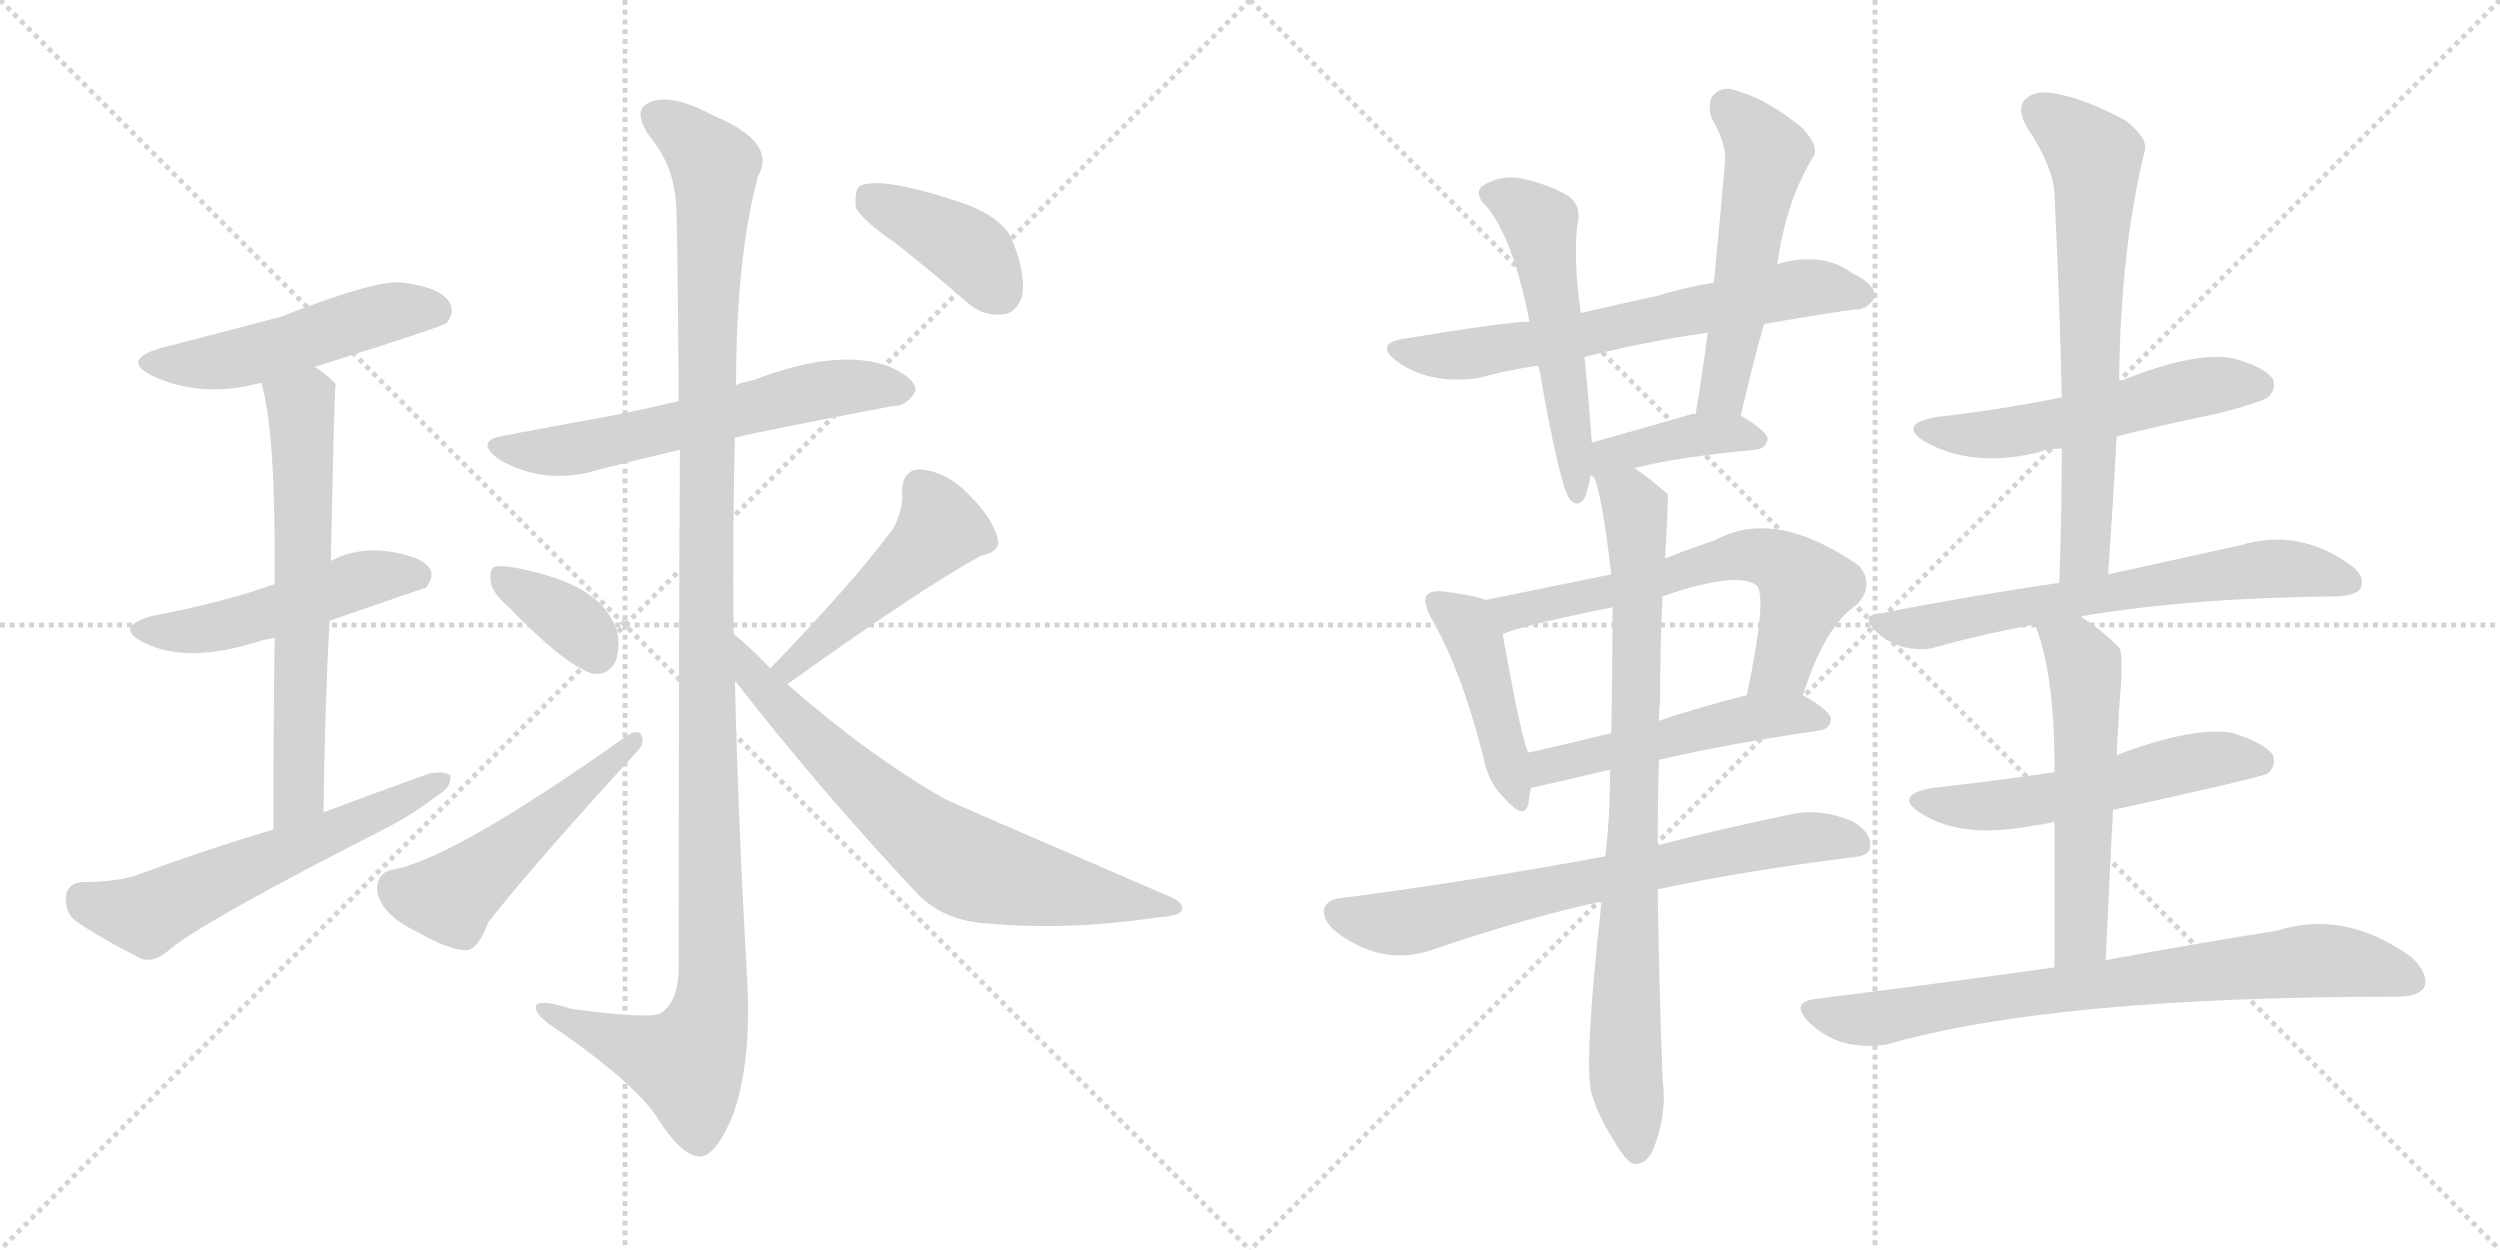 <svg version="1.1" viewBox="0 0 2048 1024" xmlns="http://www.w3.org/2000/svg">
  <g stroke="lightgray" stroke-dasharray="1,1" stroke-width="1" transform="scale(4, 4)">
    <line x1="0" y1="0" x2="256" y2="256"></line>
    <line x1="256" y1="0" x2="0" y2="256"></line>
    <line x1="128" y1="0" x2="128" y2="256"></line>
    <line x1="0" y1="128" x2="256" y2="128"></line>
    <line x1="256" y1="0" x2="512" y2="256"></line>
    <line x1="512" y1="0" x2="256" y2="256"></line>
    <line x1="384" y1="0" x2="384" y2="256"></line>
    <line x1="256" y1="128" x2="512" y2="128"></line>
  </g>
<g transform="scale(1, -1) translate(0, -850)">
   <style type="text/css">
    @keyframes keyframes0 {
      from {
       stroke: black;
       stroke-dashoffset: 495;
       stroke-width: 128;
       }
       62% {
       animation-timing-function: step-end;
       stroke: black;
       stroke-dashoffset: 0;
       stroke-width: 128;
       }
       to {
       stroke: black;
       stroke-width: 1024;
       }
       }
       #make-me-a-hanzi-animation-0 {
         animation: keyframes0 0.653s both;
         animation-delay: 0s;
         animation-timing-function: linear;
       }
    @keyframes keyframes1 {
      from {
       stroke: black;
       stroke-dashoffset: 490;
       stroke-width: 128;
       }
       61% {
       animation-timing-function: step-end;
       stroke: black;
       stroke-dashoffset: 0;
       stroke-width: 128;
       }
       to {
       stroke: black;
       stroke-width: 1024;
       }
       }
       #make-me-a-hanzi-animation-1 {
         animation: keyframes1 0.649s both;
         animation-delay: 0.653s;
         animation-timing-function: linear;
       }
    @keyframes keyframes2 {
      from {
       stroke: black;
       stroke-dashoffset: 631;
       stroke-width: 128;
       }
       67% {
       animation-timing-function: step-end;
       stroke: black;
       stroke-dashoffset: 0;
       stroke-width: 128;
       }
       to {
       stroke: black;
       stroke-width: 1024;
       }
       }
       #make-me-a-hanzi-animation-2 {
         animation: keyframes2 0.764s both;
         animation-delay: 1.302s;
         animation-timing-function: linear;
       }
    @keyframes keyframes3 {
      from {
       stroke: black;
       stroke-dashoffset: 578;
       stroke-width: 128;
       }
       65% {
       animation-timing-function: step-end;
       stroke: black;
       stroke-dashoffset: 0;
       stroke-width: 128;
       }
       to {
       stroke: black;
       stroke-width: 1024;
       }
       }
       #make-me-a-hanzi-animation-3 {
         animation: keyframes3 0.72s both;
         animation-delay: 2.065s;
         animation-timing-function: linear;
       }
    @keyframes keyframes4 {
      from {
       stroke: black;
       stroke-dashoffset: 591;
       stroke-width: 128;
       }
       66% {
       animation-timing-function: step-end;
       stroke: black;
       stroke-dashoffset: 0;
       stroke-width: 128;
       }
       to {
       stroke: black;
       stroke-width: 1024;
       }
       }
       #make-me-a-hanzi-animation-4 {
         animation: keyframes4 0.731s both;
         animation-delay: 2.785s;
         animation-timing-function: linear;
       }
    @keyframes keyframes5 {
      from {
       stroke: black;
       stroke-dashoffset: 1180;
       stroke-width: 128;
       }
       79% {
       animation-timing-function: step-end;
       stroke: black;
       stroke-dashoffset: 0;
       stroke-width: 128;
       }
       to {
       stroke: black;
       stroke-width: 1024;
       }
       }
       #make-me-a-hanzi-animation-5 {
         animation: keyframes5 1.21s both;
         animation-delay: 3.516s;
         animation-timing-function: linear;
       }
    @keyframes keyframes6 {
      from {
       stroke: black;
       stroke-dashoffset: 360;
       stroke-width: 128;
       }
       54% {
       animation-timing-function: step-end;
       stroke: black;
       stroke-dashoffset: 0;
       stroke-width: 128;
       }
       to {
       stroke: black;
       stroke-width: 1024;
       }
       }
       #make-me-a-hanzi-animation-6 {
         animation: keyframes6 0.543s both;
         animation-delay: 4.727s;
         animation-timing-function: linear;
       }
    @keyframes keyframes7 {
      from {
       stroke: black;
       stroke-dashoffset: 499;
       stroke-width: 128;
       }
       62% {
       animation-timing-function: step-end;
       stroke: black;
       stroke-dashoffset: 0;
       stroke-width: 128;
       }
       to {
       stroke: black;
       stroke-width: 1024;
       }
       }
       #make-me-a-hanzi-animation-7 {
         animation: keyframes7 0.656s both;
         animation-delay: 5.27s;
         animation-timing-function: linear;
       }
    @keyframes keyframes8 {
      from {
       stroke: black;
       stroke-dashoffset: 467;
       stroke-width: 128;
       }
       60% {
       animation-timing-function: step-end;
       stroke: black;
       stroke-dashoffset: 0;
       stroke-width: 128;
       }
       to {
       stroke: black;
       stroke-width: 1024;
       }
       }
       #make-me-a-hanzi-animation-8 {
         animation: keyframes8 0.63s both;
         animation-delay: 5.926s;
         animation-timing-function: linear;
       }
    @keyframes keyframes9 {
      from {
       stroke: black;
       stroke-dashoffset: 696;
       stroke-width: 128;
       }
       69% {
       animation-timing-function: step-end;
       stroke: black;
       stroke-dashoffset: 0;
       stroke-width: 128;
       }
       to {
       stroke: black;
       stroke-width: 1024;
       }
       }
       #make-me-a-hanzi-animation-9 {
         animation: keyframes9 0.816s both;
         animation-delay: 6.556s;
         animation-timing-function: linear;
       }
    @keyframes keyframes10 {
      from {
       stroke: black;
       stroke-dashoffset: 394;
       stroke-width: 128;
       }
       56% {
       animation-timing-function: step-end;
       stroke: black;
       stroke-dashoffset: 0;
       stroke-width: 128;
       }
       to {
       stroke: black;
       stroke-width: 1024;
       }
       }
       #make-me-a-hanzi-animation-10 {
         animation: keyframes10 0.571s both;
         animation-delay: 7.372s;
         animation-timing-function: linear;
       }
    @keyframes keyframes11 {
      from {
       stroke: black;
       stroke-dashoffset: 642;
       stroke-width: 128;
       }
       68% {
       animation-timing-function: step-end;
       stroke: black;
       stroke-dashoffset: 0;
       stroke-width: 128;
       }
       to {
       stroke: black;
       stroke-width: 1024;
       }
       }
       #make-me-a-hanzi-animation-11 {
         animation: keyframes11 0.772s both;
         animation-delay: 7.943s;
         animation-timing-function: linear;
       }
    @keyframes keyframes12 {
      from {
       stroke: black;
       stroke-dashoffset: 522;
       stroke-width: 128;
       }
       63% {
       animation-timing-function: step-end;
       stroke: black;
       stroke-dashoffset: 0;
       stroke-width: 128;
       }
       to {
       stroke: black;
       stroke-width: 1024;
       }
       }
       #make-me-a-hanzi-animation-12 {
         animation: keyframes12 0.675s both;
         animation-delay: 8.715s;
         animation-timing-function: linear;
       }
    @keyframes keyframes13 {
      from {
       stroke: black;
       stroke-dashoffset: 525;
       stroke-width: 128;
       }
       63% {
       animation-timing-function: step-end;
       stroke: black;
       stroke-dashoffset: 0;
       stroke-width: 128;
       }
       to {
       stroke: black;
       stroke-width: 1024;
       }
       }
       #make-me-a-hanzi-animation-13 {
         animation: keyframes13 0.677s both;
         animation-delay: 9.39s;
         animation-timing-function: linear;
       }
    @keyframes keyframes14 {
      from {
       stroke: black;
       stroke-dashoffset: 391;
       stroke-width: 128;
       }
       56% {
       animation-timing-function: step-end;
       stroke: black;
       stroke-dashoffset: 0;
       stroke-width: 128;
       }
       to {
       stroke: black;
       stroke-width: 1024;
       }
       }
       #make-me-a-hanzi-animation-14 {
         animation: keyframes14 0.568s both;
         animation-delay: 10.067s;
         animation-timing-function: linear;
       }
    @keyframes keyframes15 {
      from {
       stroke: black;
       stroke-dashoffset: 437;
       stroke-width: 128;
       }
       59% {
       animation-timing-function: step-end;
       stroke: black;
       stroke-dashoffset: 0;
       stroke-width: 128;
       }
       to {
       stroke: black;
       stroke-width: 1024;
       }
       }
       #make-me-a-hanzi-animation-15 {
         animation: keyframes15 0.606s both;
         animation-delay: 10.636s;
         animation-timing-function: linear;
       }
    @keyframes keyframes16 {
      from {
       stroke: black;
       stroke-dashoffset: 618;
       stroke-width: 128;
       }
       67% {
       animation-timing-function: step-end;
       stroke: black;
       stroke-dashoffset: 0;
       stroke-width: 128;
       }
       to {
       stroke: black;
       stroke-width: 1024;
       }
       }
       #make-me-a-hanzi-animation-16 {
         animation: keyframes16 0.753s both;
         animation-delay: 11.241s;
         animation-timing-function: linear;
       }
    @keyframes keyframes17 {
      from {
       stroke: black;
       stroke-dashoffset: 502;
       stroke-width: 128;
       }
       62% {
       animation-timing-function: step-end;
       stroke: black;
       stroke-dashoffset: 0;
       stroke-width: 128;
       }
       to {
       stroke: black;
       stroke-width: 1024;
       }
       }
       #make-me-a-hanzi-animation-17 {
         animation: keyframes17 0.659s both;
         animation-delay: 11.994s;
         animation-timing-function: linear;
       }
    @keyframes keyframes18 {
      from {
       stroke: black;
       stroke-dashoffset: 690;
       stroke-width: 128;
       }
       69% {
       animation-timing-function: step-end;
       stroke: black;
       stroke-dashoffset: 0;
       stroke-width: 128;
       }
       to {
       stroke: black;
       stroke-width: 1024;
       }
       }
       #make-me-a-hanzi-animation-18 {
         animation: keyframes18 0.812s both;
         animation-delay: 12.653s;
         animation-timing-function: linear;
       }
    @keyframes keyframes19 {
      from {
       stroke: black;
       stroke-dashoffset: 820;
       stroke-width: 128;
       }
       73% {
       animation-timing-function: step-end;
       stroke: black;
       stroke-dashoffset: 0;
       stroke-width: 128;
       }
       to {
       stroke: black;
       stroke-width: 1024;
       }
       }
       #make-me-a-hanzi-animation-19 {
         animation: keyframes19 0.917s both;
         animation-delay: 13.464s;
         animation-timing-function: linear;
       }
    @keyframes keyframes20 {
      from {
       stroke: black;
       stroke-dashoffset: 532;
       stroke-width: 128;
       }
       63% {
       animation-timing-function: step-end;
       stroke: black;
       stroke-dashoffset: 0;
       stroke-width: 128;
       }
       to {
       stroke: black;
       stroke-width: 1024;
       }
       }
       #make-me-a-hanzi-animation-20 {
         animation: keyframes20 0.683s both;
         animation-delay: 14.382s;
         animation-timing-function: linear;
       }
    @keyframes keyframes21 {
      from {
       stroke: black;
       stroke-dashoffset: 662;
       stroke-width: 128;
       }
       68% {
       animation-timing-function: step-end;
       stroke: black;
       stroke-dashoffset: 0;
       stroke-width: 128;
       }
       to {
       stroke: black;
       stroke-width: 1024;
       }
       }
       #make-me-a-hanzi-animation-21 {
         animation: keyframes21 0.789s both;
         animation-delay: 15.064s;
         animation-timing-function: linear;
       }
    @keyframes keyframes22 {
      from {
       stroke: black;
       stroke-dashoffset: 638;
       stroke-width: 128;
       }
       67% {
       animation-timing-function: step-end;
       stroke: black;
       stroke-dashoffset: 0;
       stroke-width: 128;
       }
       to {
       stroke: black;
       stroke-width: 1024;
       }
       }
       #make-me-a-hanzi-animation-22 {
         animation: keyframes22 0.769s both;
         animation-delay: 15.853s;
         animation-timing-function: linear;
       }
    @keyframes keyframes23 {
      from {
       stroke: black;
       stroke-dashoffset: 538;
       stroke-width: 128;
       }
       64% {
       animation-timing-function: step-end;
       stroke: black;
       stroke-dashoffset: 0;
       stroke-width: 128;
       }
       to {
       stroke: black;
       stroke-width: 1024;
       }
       }
       #make-me-a-hanzi-animation-23 {
         animation: keyframes23 0.688s both;
         animation-delay: 16.622s;
         animation-timing-function: linear;
       }
    @keyframes keyframes24 {
      from {
       stroke: black;
       stroke-dashoffset: 547;
       stroke-width: 128;
       }
       64% {
       animation-timing-function: step-end;
       stroke: black;
       stroke-dashoffset: 0;
       stroke-width: 128;
       }
       to {
       stroke: black;
       stroke-width: 1024;
       }
       }
       #make-me-a-hanzi-animation-24 {
         animation: keyframes24 0.695s both;
         animation-delay: 17.31s;
         animation-timing-function: linear;
       }
    @keyframes keyframes25 {
      from {
       stroke: black;
       stroke-dashoffset: 754;
       stroke-width: 128;
       }
       71% {
       animation-timing-function: step-end;
       stroke: black;
       stroke-dashoffset: 0;
       stroke-width: 128;
       }
       to {
       stroke: black;
       stroke-width: 1024;
       }
       }
       #make-me-a-hanzi-animation-25 {
         animation: keyframes25 0.864s both;
         animation-delay: 18.005s;
         animation-timing-function: linear;
       }
</style>
<path d="M 258.0 549.5 Q 363.0 582.5 366.0 585.5 Q 373.0 594.5 368.0 602.5 Q 361.0 614.5 330.0 618.5 Q 309.0 621.5 230.0 590.5 Q 158.0 571.5 134.0 565.5 Q 97.0 555.5 126.0 541.5 Q 166.0 523.5 214.0 536.5 L 258.0 549.5 Z" fill="lightgray"></path> 
<path d="M 270.0 341.5 Q 348.0 368.5 349.0 368.5 Q 356.0 377.5 352.0 384.5 Q 345.0 394.5 317.0 398.5 Q 292.0 401.5 271.0 390.5 L 225.0 371.5 Q 183.0 356.5 125.0 345.5 Q 92.0 336.5 118.0 323.5 Q 154.0 305.5 215.0 325.5 Q 219.0 326.5 225.0 327.5 L 270.0 341.5 Z" fill="lightgray"></path> 
<path d="M 265.0 184.5 Q 266.0 268.5 270.0 341.5 L 271.0 390.5 Q 274.0 534.5 275.0 535.5 L 274.0 536.5 Q 267.0 543.5 258.0 549.5 C 234.0 567.5 207.0 565.5 214.0 536.5 Q 226.0 497.5 225.0 371.5 L 225.0 327.5 Q 224.0 263.5 224.0 170.5 C 224.0 140.5 265.0 154.5 265.0 184.5 Z" fill="lightgray"></path> 
<path d="M 224.0 170.5 Q 170.0 154.5 113.0 133.5 Q 97.0 127.5 68.0 127.5 Q 55.0 126.5 54.0 115.5 Q 53.0 102.5 62.0 95.5 Q 84.0 80.5 116.0 64.5 Q 126.0 61.5 137.0 70.5 Q 161.0 92.5 320.0 173.5 Q 342.0 185.5 357.0 197.5 Q 370.0 204.5 369.0 214.5 Q 365.0 218.5 352.0 216.5 Q 310.0 201.5 265.0 184.5 L 224.0 170.5 Z" fill="lightgray"></path> 
<path d="M 602.0 491.5 Q 627.0 497.5 732.0 517.5 Q 742.0 516.5 750.0 529.5 Q 751.0 539.5 729.0 549.5 Q 687.0 565.5 617.0 538.5 Q 610.0 537.5 603.0 534.5 L 556.0 521.5 Q 519.0 512.5 485.0 506.5 Q 451.0 500.5 415.0 493.5 Q 387.0 489.5 409.0 473.5 Q 442.0 454.5 480.0 462.5 Q 514.0 471.5 557.0 481.5 L 602.0 491.5 Z" fill="lightgray"></path> 
<path d="M 601.0 330.5 Q 600.0 412.5 602.0 491.5 L 603.0 534.5 Q 603.0 639.5 621.0 705.5 Q 637.0 733.5 584.0 755.5 Q 551.0 773.5 533.0 766.5 Q 517.0 760.5 532.0 738.5 Q 553.0 713.5 554.0 679.5 Q 555.0 663.5 556.0 521.5 L 557.0 481.5 Q 556.0 328.5 556.0 54.5 Q 555.0 29.5 542.0 20.5 Q 536.0 14.5 468.0 23.5 Q 437.0 33.5 439.0 23.5 Q 440.0 16.5 461.0 3.5 Q 522.0 -39.5 539.0 -66.5 Q 558.0 -96.5 573.0 -97.5 Q 586.0 -97.5 600.0 -64.5 Q 616.0 -21.5 612.0 49.5 Q 605.0 170.5 602.0 292.5 L 601.0 330.5 Z" fill="lightgray"></path> 
<path d="M 417.0 352.5 Q 460.0 307.5 484.0 298.5 Q 497.0 295.5 504.0 307.5 Q 508.0 317.5 506.0 331.5 Q 496.0 365.5 445.0 379.5 Q 412.0 388.5 405.0 385.5 Q 401.0 384.5 402.0 373.5 Q 403.0 364.5 417.0 352.5 Z" fill="lightgray"></path> 
<path d="M 321.0 137.5 Q 308.0 134.5 309.0 119.5 Q 313.0 100.5 340.0 87.5 Q 368.0 71.5 382.0 71.5 Q 392.0 72.5 400.0 94.5 Q 436.0 140.5 522.0 234.5 Q 529.0 241.5 525.0 248.5 Q 522.0 252.5 514.0 247.5 Q 370.0 145.5 321.0 137.5 Z" fill="lightgray"></path> 
<path d="M 645.0 289.5 Q 751.0 365.5 803.0 394.5 Q 821.0 398.5 817.0 409.5 Q 813.0 425.5 794.0 444.5 Q 776.0 463.5 754.0 465.5 Q 739.0 465.5 739.0 446.5 Q 740.0 433.5 732.0 417.5 Q 698.0 371.5 631.0 302.5 C 610.0 280.5 621.0 272.5 645.0 289.5 Z" fill="lightgray"></path> 
<path d="M 631.0 302.5 Q 613.0 321.5 601.0 330.5 C 578.0 349.5 584.0 316.5 602.0 292.5 Q 672.0 202.5 750.0 119.5 Q 772.0 95.5 809.0 93.5 Q 876.0 87.5 948.0 98.5 Q 967.0 99.5 968.0 104.5 Q 971.0 110.5 956.0 116.5 Q 775.0 194.5 774.0 195.5 Q 711.0 231.5 645.0 289.5 L 631.0 302.5 Z" fill="lightgray"></path> 
<path d="M 734.0 650.5 Q 762.0 628.5 792.0 602.5 Q 805.0 590.5 822.0 592.5 Q 832.0 593.5 837.0 606.5 Q 841.0 622.5 830.0 651.5 Q 823.0 670.5 792.0 682.5 Q 722.0 706.5 704.0 697.5 Q 700.0 693.5 701.0 680.5 Q 705.0 670.5 734.0 650.5 Z" fill="lightgray"></path> 
<path d="M 1445.0 584.5 Q 1484.0 591.5 1519.0 596.5 Q 1529.0 595.5 1536.0 606.5 Q 1537.0 616.5 1517.0 626.5 Q 1495.0 642.5 1463.0 635.5 Q 1459.0 634.5 1456.0 633.5 L 1404.0 618.5 Q 1380.0 614.5 1357.0 607.5 Q 1324.0 600.5 1295.0 593.5 L 1253.0 586.5 Q 1235.0 586.5 1150.0 572.5 Q 1125.0 568.5 1145.0 553.5 Q 1172.0 534.5 1212.0 540.5 Q 1233.0 546.5 1260.0 550.5 L 1298.0 557.5 Q 1344.0 569.5 1399.0 577.5 L 1445.0 584.5 Z" fill="lightgray"></path> 
<path d="M 1295.0 593.5 Q 1289.0 635.5 1292.0 664.5 Q 1296.0 680.5 1286.0 688.5 Q 1273.0 697.5 1248.0 703.5 Q 1230.0 707.5 1214.0 697.5 Q 1207.0 690.5 1219.0 679.5 Q 1240.0 652.5 1253.0 586.5 L 1260.0 550.5 Q 1260.0 549.5 1261.0 547.5 Q 1277.0 456.5 1285.0 442.5 Q 1291.0 433.5 1297.0 440.5 Q 1300.0 443.5 1303.0 460.5 L 1304.0 487.5 Q 1301.0 530.5 1298.0 557.5 L 1295.0 593.5 Z" fill="lightgray"></path> 
<path d="M 1426.0 509.5 Q 1435.0 548.5 1445.0 584.5 L 1456.0 633.5 Q 1463.0 685.5 1486.0 722.5 Q 1490.0 731.5 1475.0 746.5 Q 1447.0 768.5 1426.0 774.5 Q 1413.0 780.5 1405.0 773.5 Q 1398.0 767.5 1402.0 753.5 Q 1415.0 731.5 1413.0 715.5 Q 1409.0 669.5 1404.0 618.5 L 1399.0 577.5 Q 1395.0 546.5 1389.0 510.5 C 1384.0 480.5 1419.0 480.5 1426.0 509.5 Z" fill="lightgray"></path> 
<path d="M 1339.0 466.5 Q 1373.0 475.5 1438.0 481.5 Q 1447.0 482.5 1448.0 490.5 Q 1448.0 496.5 1426.0 509.5 C 1422.0 512.5 1419.0 512.5 1389.0 510.5 Q 1388.0 511.5 1385.0 510.5 Q 1340.0 497.5 1304.0 487.5 C 1275.0 479.5 1275.0 470.5 1303.0 460.5 Q 1304.0 460.5 1306.0 458.5 C 1306.0 458.5 1310.0 459.5 1339.0 466.5 Z" fill="lightgray"></path> 
<path d="M 1217.0 358.5 Q 1207.0 362.5 1182.0 365.5 Q 1172.0 366.5 1169.0 362.5 Q 1165.0 358.5 1172.0 344.5 Q 1197.0 301.5 1215.0 230.5 Q 1219.0 208.5 1233.0 195.5 Q 1249.0 177.5 1252.0 191.5 Q 1253.0 197.5 1254.0 204.5 L 1252.0 233.5 Q 1246.0 245.5 1231.0 330.5 C 1227.0 355.5 1227.0 355.5 1217.0 358.5 Z" fill="lightgray"></path> 
<path d="M 1477.0 280.5 Q 1495.0 337.5 1521.0 354.5 Q 1536.0 370.5 1523.0 386.5 Q 1454.0 434.5 1405.0 407.5 Q 1384.0 400.5 1364.0 392.5 L 1320.0 379.5 Q 1271.0 369.5 1217.0 358.5 C 1188.0 352.5 1203.0 320.5 1231.0 330.5 Q 1246.0 337.5 1321.0 352.5 L 1362.0 361.5 Q 1423.0 382.5 1439.0 370.5 Q 1448.0 361.5 1431.0 280.5 C 1425.0 251.5 1467.0 252.5 1477.0 280.5 Z" fill="lightgray"></path> 
<path d="M 1359.0 227.5 Q 1414.0 240.5 1490.0 251.5 Q 1499.0 252.5 1500.0 260.5 Q 1500.0 267.5 1477.0 280.5 C 1463.0 288.5 1460.0 287.5 1431.0 280.5 Q 1391.0 270.5 1359.0 259.5 L 1320.0 249.5 Q 1284.0 240.5 1252.0 233.5 C 1223.0 227.5 1225.0 198.5 1254.0 204.5 Q 1255.0 204.5 1319.0 219.5 L 1359.0 227.5 Z" fill="lightgray"></path> 
<path d="M 1358.0 121.5 Q 1428.0 136.5 1516.0 147.5 Q 1532.0 148.5 1532.0 156.5 Q 1533.0 168.5 1517.0 177.5 Q 1492.0 187.5 1470.0 183.5 Q 1407.0 170.5 1358.0 157.5 L 1315.0 148.5 Q 1201.0 127.5 1100.0 114.5 Q 1088.0 113.5 1085.0 106.5 Q 1082.0 96.5 1096.0 85.5 Q 1133.0 58.5 1172.0 71.5 Q 1251.0 98.5 1312.0 111.5 L 1358.0 121.5 Z" fill="lightgray"></path> 
<path d="M 1358.0 157.5 Q 1358.0 193.5 1359.0 227.5 L 1359.0 259.5 Q 1359.0 268.5 1360.0 276.5 Q 1360.0 325.5 1362.0 361.5 L 1364.0 392.5 Q 1367.0 443.5 1366.0 445.5 Q 1351.0 458.5 1339.0 466.5 C 1315.0 484.5 1298.0 487.5 1306.0 458.5 Q 1312.0 446.5 1320.0 379.5 L 1321.0 352.5 Q 1321.0 307.5 1320.0 249.5 L 1319.0 219.5 Q 1319.0 180.5 1315.0 148.5 L 1312.0 111.5 Q 1297.0 -24.5 1304.0 -46.5 Q 1310.0 -65.5 1321.0 -82.5 Q 1331.0 -100.5 1338.0 -103.5 Q 1348.0 -104.5 1354.0 -92.5 Q 1366.0 -62.5 1362.0 -34.5 Q 1359.0 47.5 1358.0 121.5 L 1358.0 157.5 Z" fill="lightgray"></path> 
<path d="M 1734.0 492.5 Q 1774.0 502.5 1818.0 511.5 Q 1852.0 520.5 1858.0 524.5 Q 1865.0 531.5 1862.0 539.5 Q 1855.0 549.5 1829.0 556.5 Q 1798.0 562.5 1736.0 537.5 L 1689.0 524.5 Q 1640.0 514.5 1587.0 508.5 Q 1553.0 502.5 1578.0 487.5 Q 1617.0 466.5 1670.0 479.5 Q 1677.0 482.5 1689.0 482.5 L 1734.0 492.5 Z" fill="lightgray"></path> 
<path d="M 1727.0 379.5 Q 1731.0 437.5 1734.0 492.5 L 1736.0 537.5 Q 1737.0 645.5 1757.0 726.5 Q 1760.0 736.5 1741.0 751.5 Q 1707.0 769.5 1683.0 773.5 Q 1667.0 776.5 1659.0 768.5 Q 1652.0 761.5 1660.0 746.5 Q 1682.0 713.5 1683.0 691.5 Q 1687.0 612.5 1689.0 524.5 L 1689.0 482.5 Q 1689.0 430.5 1687.0 372.5 C 1686.0 342.5 1725.0 349.5 1727.0 379.5 Z" fill="lightgray"></path> 
<path d="M 1705.0 344.5 Q 1705.0 345.5 1707.0 345.5 Q 1797.0 360.5 1916.0 361.5 Q 1931.0 362.5 1934.0 368.5 Q 1938.0 378.5 1925.0 387.5 Q 1883.0 417.5 1836.0 403.5 Q 1791.0 393.5 1727.0 379.5 L 1687.0 372.5 Q 1617.0 362.5 1540.0 347.5 Q 1524.0 346.5 1536.0 333.5 Q 1546.0 323.5 1561.0 319.5 Q 1577.0 316.5 1588.0 320.5 Q 1624.0 330.5 1667.0 338.5 L 1705.0 344.5 Z" fill="lightgray"></path> 
<path d="M 1731.0 186.5 Q 1854.0 213.5 1858.0 216.5 Q 1865.0 223.5 1862.0 231.5 Q 1855.0 241.5 1829.0 249.5 Q 1798.0 255.5 1734.0 231.5 L 1683.0 217.5 Q 1637.0 210.5 1583.0 204.5 Q 1550.0 198.5 1574.0 183.5 Q 1607.0 162.5 1665.0 173.5 Q 1672.0 174.5 1683.0 176.5 L 1731.0 186.5 Z" fill="lightgray"></path> 
<path d="M 1725.0 63.5 Q 1728.0 130.5 1731.0 186.5 L 1734.0 231.5 Q 1735.0 250.5 1736.0 269.5 Q 1740.0 314.5 1736.0 319.5 Q 1720.0 335.5 1705.0 344.5 C 1680.0 360.5 1657.0 366.5 1667.0 338.5 Q 1682.0 301.5 1683.0 231.5 Q 1683.0 225.5 1683.0 217.5 L 1683.0 176.5 Q 1683.0 128.5 1683.0 57.5 C 1683.0 27.5 1724.0 33.5 1725.0 63.5 Z" fill="lightgray"></path> 
<path d="M 1683.0 57.5 Q 1590.0 44.5 1486.0 31.5 Q 1467.0 28.5 1481.0 13.5 Q 1494.0 0.5 1511.0 -4.5 Q 1530.0 -8.5 1546.0 -5.5 Q 1682.0 33.5 1963.0 33.5 Q 1982.0 33.5 1986.0 41.5 Q 1990.0 51.5 1976.0 65.5 Q 1921.0 105.5 1865.0 87.5 Q 1807.0 78.5 1725.0 63.5 L 1683.0 57.5 Z" fill="lightgray"></path> 
      <clipPath id="make-me-a-hanzi-clip-0">
      <path d="M 258.0 549.5 Q 363.0 582.5 366.0 585.5 Q 373.0 594.5 368.0 602.5 Q 361.0 614.5 330.0 618.5 Q 309.0 621.5 230.0 590.5 Q 158.0 571.5 134.0 565.5 Q 97.0 555.5 126.0 541.5 Q 166.0 523.5 214.0 536.5 L 258.0 549.5 Z" fill="lightgray"></path>
      </clipPath>
      <path clip-path="url(#make-me-a-hanzi-clip-0)" d="M 127.0 554.5 L 188.0 554.5 L 312.0 592.5 L 360.0 593.5 " fill="none" id="make-me-a-hanzi-animation-0" stroke-dasharray="367 734" stroke-linecap="round"></path>

      <clipPath id="make-me-a-hanzi-clip-1">
      <path d="M 270.0 341.5 Q 348.0 368.5 349.0 368.5 Q 356.0 377.5 352.0 384.5 Q 345.0 394.5 317.0 398.5 Q 292.0 401.5 271.0 390.5 L 225.0 371.5 Q 183.0 356.5 125.0 345.5 Q 92.0 336.5 118.0 323.5 Q 154.0 305.5 215.0 325.5 Q 219.0 326.5 225.0 327.5 L 270.0 341.5 Z" fill="lightgray"></path>
      </clipPath>
      <path clip-path="url(#make-me-a-hanzi-clip-1)" d="M 119.0 335.5 L 149.0 332.5 L 198.0 341.5 L 308.0 378.5 L 346.0 375.5 " fill="none" id="make-me-a-hanzi-animation-1" stroke-dasharray="362 724" stroke-linecap="round"></path>

      <clipPath id="make-me-a-hanzi-clip-2">
      <path d="M 265.0 184.5 Q 266.0 268.5 270.0 341.5 L 271.0 390.5 Q 274.0 534.5 275.0 535.5 L 274.0 536.5 Q 267.0 543.5 258.0 549.5 C 234.0 567.5 207.0 565.5 214.0 536.5 Q 226.0 497.5 225.0 371.5 L 225.0 327.5 Q 224.0 263.5 224.0 170.5 C 224.0 140.5 265.0 154.5 265.0 184.5 Z" fill="lightgray"></path>
      </clipPath>
      <path clip-path="url(#make-me-a-hanzi-clip-2)" d="M 273.0 534.5 L 246.0 517.5 L 246.0 226.5 L 240.0 191.5 L 229.0 179.5 " fill="none" id="make-me-a-hanzi-animation-2" stroke-dasharray="503 1006" stroke-linecap="round"></path>

      <clipPath id="make-me-a-hanzi-clip-3">
      <path d="M 224.0 170.5 Q 170.0 154.5 113.0 133.5 Q 97.0 127.5 68.0 127.5 Q 55.0 126.5 54.0 115.5 Q 53.0 102.5 62.0 95.5 Q 84.0 80.5 116.0 64.5 Q 126.0 61.5 137.0 70.5 Q 161.0 92.5 320.0 173.5 Q 342.0 185.5 357.0 197.5 Q 370.0 204.5 369.0 214.5 Q 365.0 218.5 352.0 216.5 Q 310.0 201.5 265.0 184.5 L 224.0 170.5 Z" fill="lightgray"></path>
      </clipPath>
      <path clip-path="url(#make-me-a-hanzi-clip-3)" d="M 67.0 114.5 L 120.0 100.5 L 364.0 210.5 " fill="none" id="make-me-a-hanzi-animation-3" stroke-dasharray="450 900" stroke-linecap="round"></path>

      <clipPath id="make-me-a-hanzi-clip-4">
      <path d="M 602.0 491.5 Q 627.0 497.5 732.0 517.5 Q 742.0 516.5 750.0 529.5 Q 751.0 539.5 729.0 549.5 Q 687.0 565.5 617.0 538.5 Q 610.0 537.5 603.0 534.5 L 556.0 521.5 Q 519.0 512.5 485.0 506.5 Q 451.0 500.5 415.0 493.5 Q 387.0 489.5 409.0 473.5 Q 442.0 454.5 480.0 462.5 Q 514.0 471.5 557.0 481.5 L 602.0 491.5 Z" fill="lightgray"></path>
      </clipPath>
      <path clip-path="url(#make-me-a-hanzi-clip-4)" d="M 410.0 484.5 L 454.0 480.5 L 663.0 528.5 L 709.0 534.5 L 739.0 530.5 " fill="none" id="make-me-a-hanzi-animation-4" stroke-dasharray="463 926" stroke-linecap="round"></path>

      <clipPath id="make-me-a-hanzi-clip-5">
      <path d="M 601.0 330.5 Q 600.0 412.5 602.0 491.5 L 603.0 534.5 Q 603.0 639.5 621.0 705.5 Q 637.0 733.5 584.0 755.5 Q 551.0 773.5 533.0 766.5 Q 517.0 760.5 532.0 738.5 Q 553.0 713.5 554.0 679.5 Q 555.0 663.5 556.0 521.5 L 557.0 481.5 Q 556.0 328.5 556.0 54.5 Q 555.0 29.5 542.0 20.5 Q 536.0 14.5 468.0 23.5 Q 437.0 33.5 439.0 23.5 Q 440.0 16.5 461.0 3.5 Q 522.0 -39.5 539.0 -66.5 Q 558.0 -96.5 573.0 -97.5 Q 586.0 -97.5 600.0 -64.5 Q 616.0 -21.5 612.0 49.5 Q 605.0 170.5 602.0 292.5 L 601.0 330.5 Z" fill="lightgray"></path>
      </clipPath>
      <path clip-path="url(#make-me-a-hanzi-clip-5)" d="M 540.0 752.5 L 581.0 721.5 L 586.0 707.5 L 578.0 561.5 L 584.0 39.5 L 579.0 9.5 L 563.0 -21.5 L 446.0 21.5 " fill="none" id="make-me-a-hanzi-animation-5" stroke-dasharray="1052 2104" stroke-linecap="round"></path>

      <clipPath id="make-me-a-hanzi-clip-6">
      <path d="M 417.0 352.5 Q 460.0 307.5 484.0 298.5 Q 497.0 295.5 504.0 307.5 Q 508.0 317.5 506.0 331.5 Q 496.0 365.5 445.0 379.5 Q 412.0 388.5 405.0 385.5 Q 401.0 384.5 402.0 373.5 Q 403.0 364.5 417.0 352.5 Z" fill="lightgray"></path>
      </clipPath>
      <path clip-path="url(#make-me-a-hanzi-clip-6)" d="M 409.0 378.5 L 460.0 347.5 L 489.0 314.5 " fill="none" id="make-me-a-hanzi-animation-6" stroke-dasharray="232 464" stroke-linecap="round"></path>

      <clipPath id="make-me-a-hanzi-clip-7">
      <path d="M 321.0 137.5 Q 308.0 134.5 309.0 119.5 Q 313.0 100.5 340.0 87.5 Q 368.0 71.5 382.0 71.5 Q 392.0 72.5 400.0 94.5 Q 436.0 140.5 522.0 234.5 Q 529.0 241.5 525.0 248.5 Q 522.0 252.5 514.0 247.5 Q 370.0 145.5 321.0 137.5 Z" fill="lightgray"></path>
      </clipPath>
      <path clip-path="url(#make-me-a-hanzi-clip-7)" d="M 324.0 122.5 L 365.0 114.5 L 376.0 120.5 L 520.0 242.5 " fill="none" id="make-me-a-hanzi-animation-7" stroke-dasharray="371 742" stroke-linecap="round"></path>

      <clipPath id="make-me-a-hanzi-clip-8">
      <path d="M 645.0 289.5 Q 751.0 365.5 803.0 394.5 Q 821.0 398.5 817.0 409.5 Q 813.0 425.5 794.0 444.5 Q 776.0 463.5 754.0 465.5 Q 739.0 465.5 739.0 446.5 Q 740.0 433.5 732.0 417.5 Q 698.0 371.5 631.0 302.5 C 610.0 280.5 621.0 272.5 645.0 289.5 Z" fill="lightgray"></path>
      </clipPath>
      <path clip-path="url(#make-me-a-hanzi-clip-8)" d="M 805.0 406.5 L 770.0 417.5 L 649.0 303.5 L 641.0 306.5 " fill="none" id="make-me-a-hanzi-animation-8" stroke-dasharray="339 678" stroke-linecap="round"></path>

      <clipPath id="make-me-a-hanzi-clip-9">
      <path d="M 631.0 302.5 Q 613.0 321.5 601.0 330.5 C 578.0 349.5 584.0 316.5 602.0 292.5 Q 672.0 202.5 750.0 119.5 Q 772.0 95.5 809.0 93.5 Q 876.0 87.5 948.0 98.5 Q 967.0 99.5 968.0 104.5 Q 971.0 110.5 956.0 116.5 Q 775.0 194.5 774.0 195.5 Q 711.0 231.5 645.0 289.5 L 631.0 302.5 Z" fill="lightgray"></path>
      </clipPath>
      <path clip-path="url(#make-me-a-hanzi-clip-9)" d="M 603.0 324.5 L 617.0 294.5 L 670.0 240.5 L 783.0 145.5 L 833.0 128.5 L 962.0 106.5 " fill="none" id="make-me-a-hanzi-animation-9" stroke-dasharray="568 1136" stroke-linecap="round"></path>

      <clipPath id="make-me-a-hanzi-clip-10">
      <path d="M 734.0 650.5 Q 762.0 628.5 792.0 602.5 Q 805.0 590.5 822.0 592.5 Q 832.0 593.5 837.0 606.5 Q 841.0 622.5 830.0 651.5 Q 823.0 670.5 792.0 682.5 Q 722.0 706.5 704.0 697.5 Q 700.0 693.5 701.0 680.5 Q 705.0 670.5 734.0 650.5 Z" fill="lightgray"></path>
      </clipPath>
      <path clip-path="url(#make-me-a-hanzi-clip-10)" d="M 710.0 691.5 L 786.0 650.5 L 819.0 610.5 " fill="none" id="make-me-a-hanzi-animation-10" stroke-dasharray="266 532" stroke-linecap="round"></path>

      <clipPath id="make-me-a-hanzi-clip-11">
      <path d="M 1445.0 584.5 Q 1484.0 591.5 1519.0 596.5 Q 1529.0 595.5 1536.0 606.5 Q 1537.0 616.5 1517.0 626.5 Q 1495.0 642.5 1463.0 635.5 Q 1459.0 634.5 1456.0 633.5 L 1404.0 618.5 Q 1380.0 614.5 1357.0 607.5 Q 1324.0 600.5 1295.0 593.5 L 1253.0 586.5 Q 1235.0 586.5 1150.0 572.5 Q 1125.0 568.5 1145.0 553.5 Q 1172.0 534.5 1212.0 540.5 Q 1233.0 546.5 1260.0 550.5 L 1298.0 557.5 Q 1344.0 569.5 1399.0 577.5 L 1445.0 584.5 Z" fill="lightgray"></path>
      </clipPath>
      <path clip-path="url(#make-me-a-hanzi-clip-11)" d="M 1146.0 563.5 L 1202.0 559.5 L 1474.0 613.5 L 1526.0 608.5 " fill="none" id="make-me-a-hanzi-animation-11" stroke-dasharray="514 1028" stroke-linecap="round"></path>

      <clipPath id="make-me-a-hanzi-clip-12">
      <path d="M 1295.0 593.5 Q 1289.0 635.5 1292.0 664.5 Q 1296.0 680.5 1286.0 688.5 Q 1273.0 697.5 1248.0 703.5 Q 1230.0 707.5 1214.0 697.5 Q 1207.0 690.5 1219.0 679.5 Q 1240.0 652.5 1253.0 586.5 L 1260.0 550.5 Q 1260.0 549.5 1261.0 547.5 Q 1277.0 456.5 1285.0 442.5 Q 1291.0 433.5 1297.0 440.5 Q 1300.0 443.5 1303.0 460.5 L 1304.0 487.5 Q 1301.0 530.5 1298.0 557.5 L 1295.0 593.5 Z" fill="lightgray"></path>
      </clipPath>
      <path clip-path="url(#make-me-a-hanzi-clip-12)" d="M 1224.0 690.5 L 1240.0 684.5 L 1263.0 660.5 L 1292.0 446.5 " fill="none" id="make-me-a-hanzi-animation-12" stroke-dasharray="394 788" stroke-linecap="round"></path>

      <clipPath id="make-me-a-hanzi-clip-13">
      <path d="M 1426.0 509.5 Q 1435.0 548.5 1445.0 584.5 L 1456.0 633.5 Q 1463.0 685.5 1486.0 722.5 Q 1490.0 731.5 1475.0 746.5 Q 1447.0 768.5 1426.0 774.5 Q 1413.0 780.5 1405.0 773.5 Q 1398.0 767.5 1402.0 753.5 Q 1415.0 731.5 1413.0 715.5 Q 1409.0 669.5 1404.0 618.5 L 1399.0 577.5 Q 1395.0 546.5 1389.0 510.5 C 1384.0 480.5 1419.0 480.5 1426.0 509.5 Z" fill="lightgray"></path>
      </clipPath>
      <path clip-path="url(#make-me-a-hanzi-clip-13)" d="M 1415.0 763.5 L 1447.0 722.5 L 1414.0 536.5 L 1395.0 516.5 " fill="none" id="make-me-a-hanzi-animation-13" stroke-dasharray="397 794" stroke-linecap="round"></path>

      <clipPath id="make-me-a-hanzi-clip-14">
      <path d="M 1339.0 466.5 Q 1373.0 475.5 1438.0 481.5 Q 1447.0 482.5 1448.0 490.5 Q 1448.0 496.5 1426.0 509.5 C 1422.0 512.5 1419.0 512.5 1389.0 510.5 Q 1388.0 511.5 1385.0 510.5 Q 1340.0 497.5 1304.0 487.5 C 1275.0 479.5 1275.0 470.5 1303.0 460.5 Q 1304.0 460.5 1306.0 458.5 C 1306.0 458.5 1310.0 459.5 1339.0 466.5 Z" fill="lightgray"></path>
      </clipPath>
      <path clip-path="url(#make-me-a-hanzi-clip-14)" d="M 1310.0 467.5 L 1326.0 479.5 L 1387.0 493.5 L 1439.0 490.5 " fill="none" id="make-me-a-hanzi-animation-14" stroke-dasharray="263 526" stroke-linecap="round"></path>

      <clipPath id="make-me-a-hanzi-clip-15">
      <path d="M 1217.0 358.5 Q 1207.0 362.5 1182.0 365.5 Q 1172.0 366.5 1169.0 362.5 Q 1165.0 358.5 1172.0 344.5 Q 1197.0 301.5 1215.0 230.5 Q 1219.0 208.5 1233.0 195.5 Q 1249.0 177.5 1252.0 191.5 Q 1253.0 197.5 1254.0 204.5 L 1252.0 233.5 Q 1246.0 245.5 1231.0 330.5 C 1227.0 355.5 1227.0 355.5 1217.0 358.5 Z" fill="lightgray"></path>
      </clipPath>
      <path clip-path="url(#make-me-a-hanzi-clip-15)" d="M 1177.0 357.5 L 1199.0 341.5 L 1213.0 315.5 L 1243.0 194.5 " fill="none" id="make-me-a-hanzi-animation-15" stroke-dasharray="309 618" stroke-linecap="round"></path>

      <clipPath id="make-me-a-hanzi-clip-16">
      <path d="M 1477.0 280.5 Q 1495.0 337.5 1521.0 354.5 Q 1536.0 370.5 1523.0 386.5 Q 1454.0 434.5 1405.0 407.5 Q 1384.0 400.5 1364.0 392.5 L 1320.0 379.5 Q 1271.0 369.5 1217.0 358.5 C 1188.0 352.5 1203.0 320.5 1231.0 330.5 Q 1246.0 337.5 1321.0 352.5 L 1362.0 361.5 Q 1423.0 382.5 1439.0 370.5 Q 1448.0 361.5 1431.0 280.5 C 1425.0 251.5 1467.0 252.5 1477.0 280.5 Z" fill="lightgray"></path>
      </clipPath>
      <path clip-path="url(#make-me-a-hanzi-clip-16)" d="M 1226.0 354.5 L 1239.0 348.5 L 1307.0 360.5 L 1403.0 390.5 L 1439.0 395.5 L 1460.0 388.5 L 1480.0 368.5 L 1460.0 304.5 L 1439.0 291.5 " fill="none" id="make-me-a-hanzi-animation-16" stroke-dasharray="490 980" stroke-linecap="round"></path>

      <clipPath id="make-me-a-hanzi-clip-17">
      <path d="M 1359.0 227.5 Q 1414.0 240.5 1490.0 251.5 Q 1499.0 252.5 1500.0 260.5 Q 1500.0 267.5 1477.0 280.5 C 1463.0 288.5 1460.0 287.5 1431.0 280.5 Q 1391.0 270.5 1359.0 259.5 L 1320.0 249.5 Q 1284.0 240.5 1252.0 233.5 C 1223.0 227.5 1225.0 198.5 1254.0 204.5 Q 1255.0 204.5 1319.0 219.5 L 1359.0 227.5 Z" fill="lightgray"></path>
      </clipPath>
      <path clip-path="url(#make-me-a-hanzi-clip-17)" d="M 1254.0 211.5 L 1275.0 224.5 L 1428.0 261.5 L 1469.0 265.5 L 1491.0 260.5 " fill="none" id="make-me-a-hanzi-animation-17" stroke-dasharray="374 748" stroke-linecap="round"></path>

      <clipPath id="make-me-a-hanzi-clip-18">
      <path d="M 1358.0 121.5 Q 1428.0 136.5 1516.0 147.5 Q 1532.0 148.5 1532.0 156.5 Q 1533.0 168.5 1517.0 177.5 Q 1492.0 187.5 1470.0 183.5 Q 1407.0 170.5 1358.0 157.5 L 1315.0 148.5 Q 1201.0 127.5 1100.0 114.5 Q 1088.0 113.5 1085.0 106.5 Q 1082.0 96.5 1096.0 85.5 Q 1133.0 58.5 1172.0 71.5 Q 1251.0 98.5 1312.0 111.5 L 1358.0 121.5 Z" fill="lightgray"></path>
      </clipPath>
      <path clip-path="url(#make-me-a-hanzi-clip-18)" d="M 1095.0 102.5 L 1148.0 93.5 L 1466.0 162.5 L 1521.0 159.5 " fill="none" id="make-me-a-hanzi-animation-18" stroke-dasharray="562 1124" stroke-linecap="round"></path>

      <clipPath id="make-me-a-hanzi-clip-19">
      <path d="M 1358.0 157.5 Q 1358.0 193.5 1359.0 227.5 L 1359.0 259.5 Q 1359.0 268.5 1360.0 276.5 Q 1360.0 325.5 1362.0 361.5 L 1364.0 392.5 Q 1367.0 443.5 1366.0 445.5 Q 1351.0 458.5 1339.0 466.5 C 1315.0 484.5 1298.0 487.5 1306.0 458.5 Q 1312.0 446.5 1320.0 379.5 L 1321.0 352.5 Q 1321.0 307.5 1320.0 249.5 L 1319.0 219.5 Q 1319.0 180.5 1315.0 148.5 L 1312.0 111.5 Q 1297.0 -24.5 1304.0 -46.5 Q 1310.0 -65.5 1321.0 -82.5 Q 1331.0 -100.5 1338.0 -103.5 Q 1348.0 -104.5 1354.0 -92.5 Q 1366.0 -62.5 1362.0 -34.5 Q 1359.0 47.5 1358.0 121.5 L 1358.0 157.5 Z" fill="lightgray"></path>
      </clipPath>
      <path clip-path="url(#make-me-a-hanzi-clip-19)" d="M 1312.0 457.5 L 1334.0 441.5 L 1341.0 424.5 L 1331.0 28.5 L 1340.0 -93.5 " fill="none" id="make-me-a-hanzi-animation-19" stroke-dasharray="692 1384" stroke-linecap="round"></path>

      <clipPath id="make-me-a-hanzi-clip-20">
      <path d="M 1734.0 492.5 Q 1774.0 502.5 1818.0 511.5 Q 1852.0 520.5 1858.0 524.5 Q 1865.0 531.5 1862.0 539.5 Q 1855.0 549.5 1829.0 556.5 Q 1798.0 562.5 1736.0 537.5 L 1689.0 524.5 Q 1640.0 514.5 1587.0 508.5 Q 1553.0 502.5 1578.0 487.5 Q 1617.0 466.5 1670.0 479.5 Q 1677.0 482.5 1689.0 482.5 L 1734.0 492.5 Z" fill="lightgray"></path>
      </clipPath>
      <path clip-path="url(#make-me-a-hanzi-clip-20)" d="M 1580.0 499.5 L 1603.0 493.5 L 1642.0 495.5 L 1788.0 530.5 L 1851.0 534.5 " fill="none" id="make-me-a-hanzi-animation-20" stroke-dasharray="404 808" stroke-linecap="round"></path>

      <clipPath id="make-me-a-hanzi-clip-21">
      <path d="M 1727.0 379.5 Q 1731.0 437.5 1734.0 492.5 L 1736.0 537.5 Q 1737.0 645.5 1757.0 726.5 Q 1760.0 736.5 1741.0 751.5 Q 1707.0 769.5 1683.0 773.5 Q 1667.0 776.5 1659.0 768.5 Q 1652.0 761.5 1660.0 746.5 Q 1682.0 713.5 1683.0 691.5 Q 1687.0 612.5 1689.0 524.5 L 1689.0 482.5 Q 1689.0 430.5 1687.0 372.5 C 1686.0 342.5 1725.0 349.5 1727.0 379.5 Z" fill="lightgray"></path>
      </clipPath>
      <path clip-path="url(#make-me-a-hanzi-clip-21)" d="M 1670.0 759.5 L 1705.0 733.5 L 1717.0 713.5 L 1709.0 402.5 L 1692.0 380.5 " fill="none" id="make-me-a-hanzi-animation-21" stroke-dasharray="534 1068" stroke-linecap="round"></path>

      <clipPath id="make-me-a-hanzi-clip-22">
      <path d="M 1705.0 344.5 Q 1705.0 345.5 1707.0 345.5 Q 1797.0 360.5 1916.0 361.5 Q 1931.0 362.5 1934.0 368.5 Q 1938.0 378.5 1925.0 387.5 Q 1883.0 417.5 1836.0 403.5 Q 1791.0 393.5 1727.0 379.5 L 1687.0 372.5 Q 1617.0 362.5 1540.0 347.5 Q 1524.0 346.5 1536.0 333.5 Q 1546.0 323.5 1561.0 319.5 Q 1577.0 316.5 1588.0 320.5 Q 1624.0 330.5 1667.0 338.5 L 1705.0 344.5 Z" fill="lightgray"></path>
      </clipPath>
      <path clip-path="url(#make-me-a-hanzi-clip-22)" d="M 1548.0 337.5 L 1579.0 336.5 L 1849.0 383.5 L 1884.0 383.5 L 1925.0 373.5 " fill="none" id="make-me-a-hanzi-animation-22" stroke-dasharray="510 1020" stroke-linecap="round"></path>

      <clipPath id="make-me-a-hanzi-clip-23">
      <path d="M 1731.0 186.5 Q 1854.0 213.5 1858.0 216.5 Q 1865.0 223.5 1862.0 231.5 Q 1855.0 241.5 1829.0 249.5 Q 1798.0 255.5 1734.0 231.5 L 1683.0 217.5 Q 1637.0 210.5 1583.0 204.5 Q 1550.0 198.5 1574.0 183.5 Q 1607.0 162.5 1665.0 173.5 Q 1672.0 174.5 1683.0 176.5 L 1731.0 186.5 Z" fill="lightgray"></path>
      </clipPath>
      <path clip-path="url(#make-me-a-hanzi-clip-23)" d="M 1576.0 195.5 L 1597.0 189.5 L 1652.0 191.5 L 1794.0 225.5 L 1853.0 225.5 " fill="none" id="make-me-a-hanzi-animation-23" stroke-dasharray="410 820" stroke-linecap="round"></path>

      <clipPath id="make-me-a-hanzi-clip-24">
      <path d="M 1725.0 63.5 Q 1728.0 130.5 1731.0 186.5 L 1734.0 231.5 Q 1735.0 250.5 1736.0 269.5 Q 1740.0 314.5 1736.0 319.5 Q 1720.0 335.5 1705.0 344.5 C 1680.0 360.5 1657.0 366.5 1667.0 338.5 Q 1682.0 301.5 1683.0 231.5 Q 1683.0 225.5 1683.0 217.5 L 1683.0 176.5 Q 1683.0 128.5 1683.0 57.5 C 1683.0 27.5 1724.0 33.5 1725.0 63.5 Z" fill="lightgray"></path>
      </clipPath>
      <path clip-path="url(#make-me-a-hanzi-clip-24)" d="M 1674.0 334.5 L 1699.0 318.5 L 1708.0 304.5 L 1705.0 89.5 L 1702.0 77.5 L 1689.0 66.5 " fill="none" id="make-me-a-hanzi-animation-24" stroke-dasharray="419 838" stroke-linecap="round"></path>

      <clipPath id="make-me-a-hanzi-clip-25">
      <path d="M 1683.0 57.5 Q 1590.0 44.5 1486.0 31.5 Q 1467.0 28.5 1481.0 13.5 Q 1494.0 0.5 1511.0 -4.5 Q 1530.0 -8.5 1546.0 -5.5 Q 1682.0 33.5 1963.0 33.5 Q 1982.0 33.5 1986.0 41.5 Q 1990.0 51.5 1976.0 65.5 Q 1921.0 105.5 1865.0 87.5 Q 1807.0 78.5 1725.0 63.5 L 1683.0 57.5 Z" fill="lightgray"></path>
      </clipPath>
      <path clip-path="url(#make-me-a-hanzi-clip-25)" d="M 1484.0 22.5 L 1538.0 15.5 L 1737.0 46.5 L 1900.0 63.5 L 1976.0 46.5 " fill="none" id="make-me-a-hanzi-animation-25" stroke-dasharray="626 1252" stroke-linecap="round"></path>

</g>
</svg>
